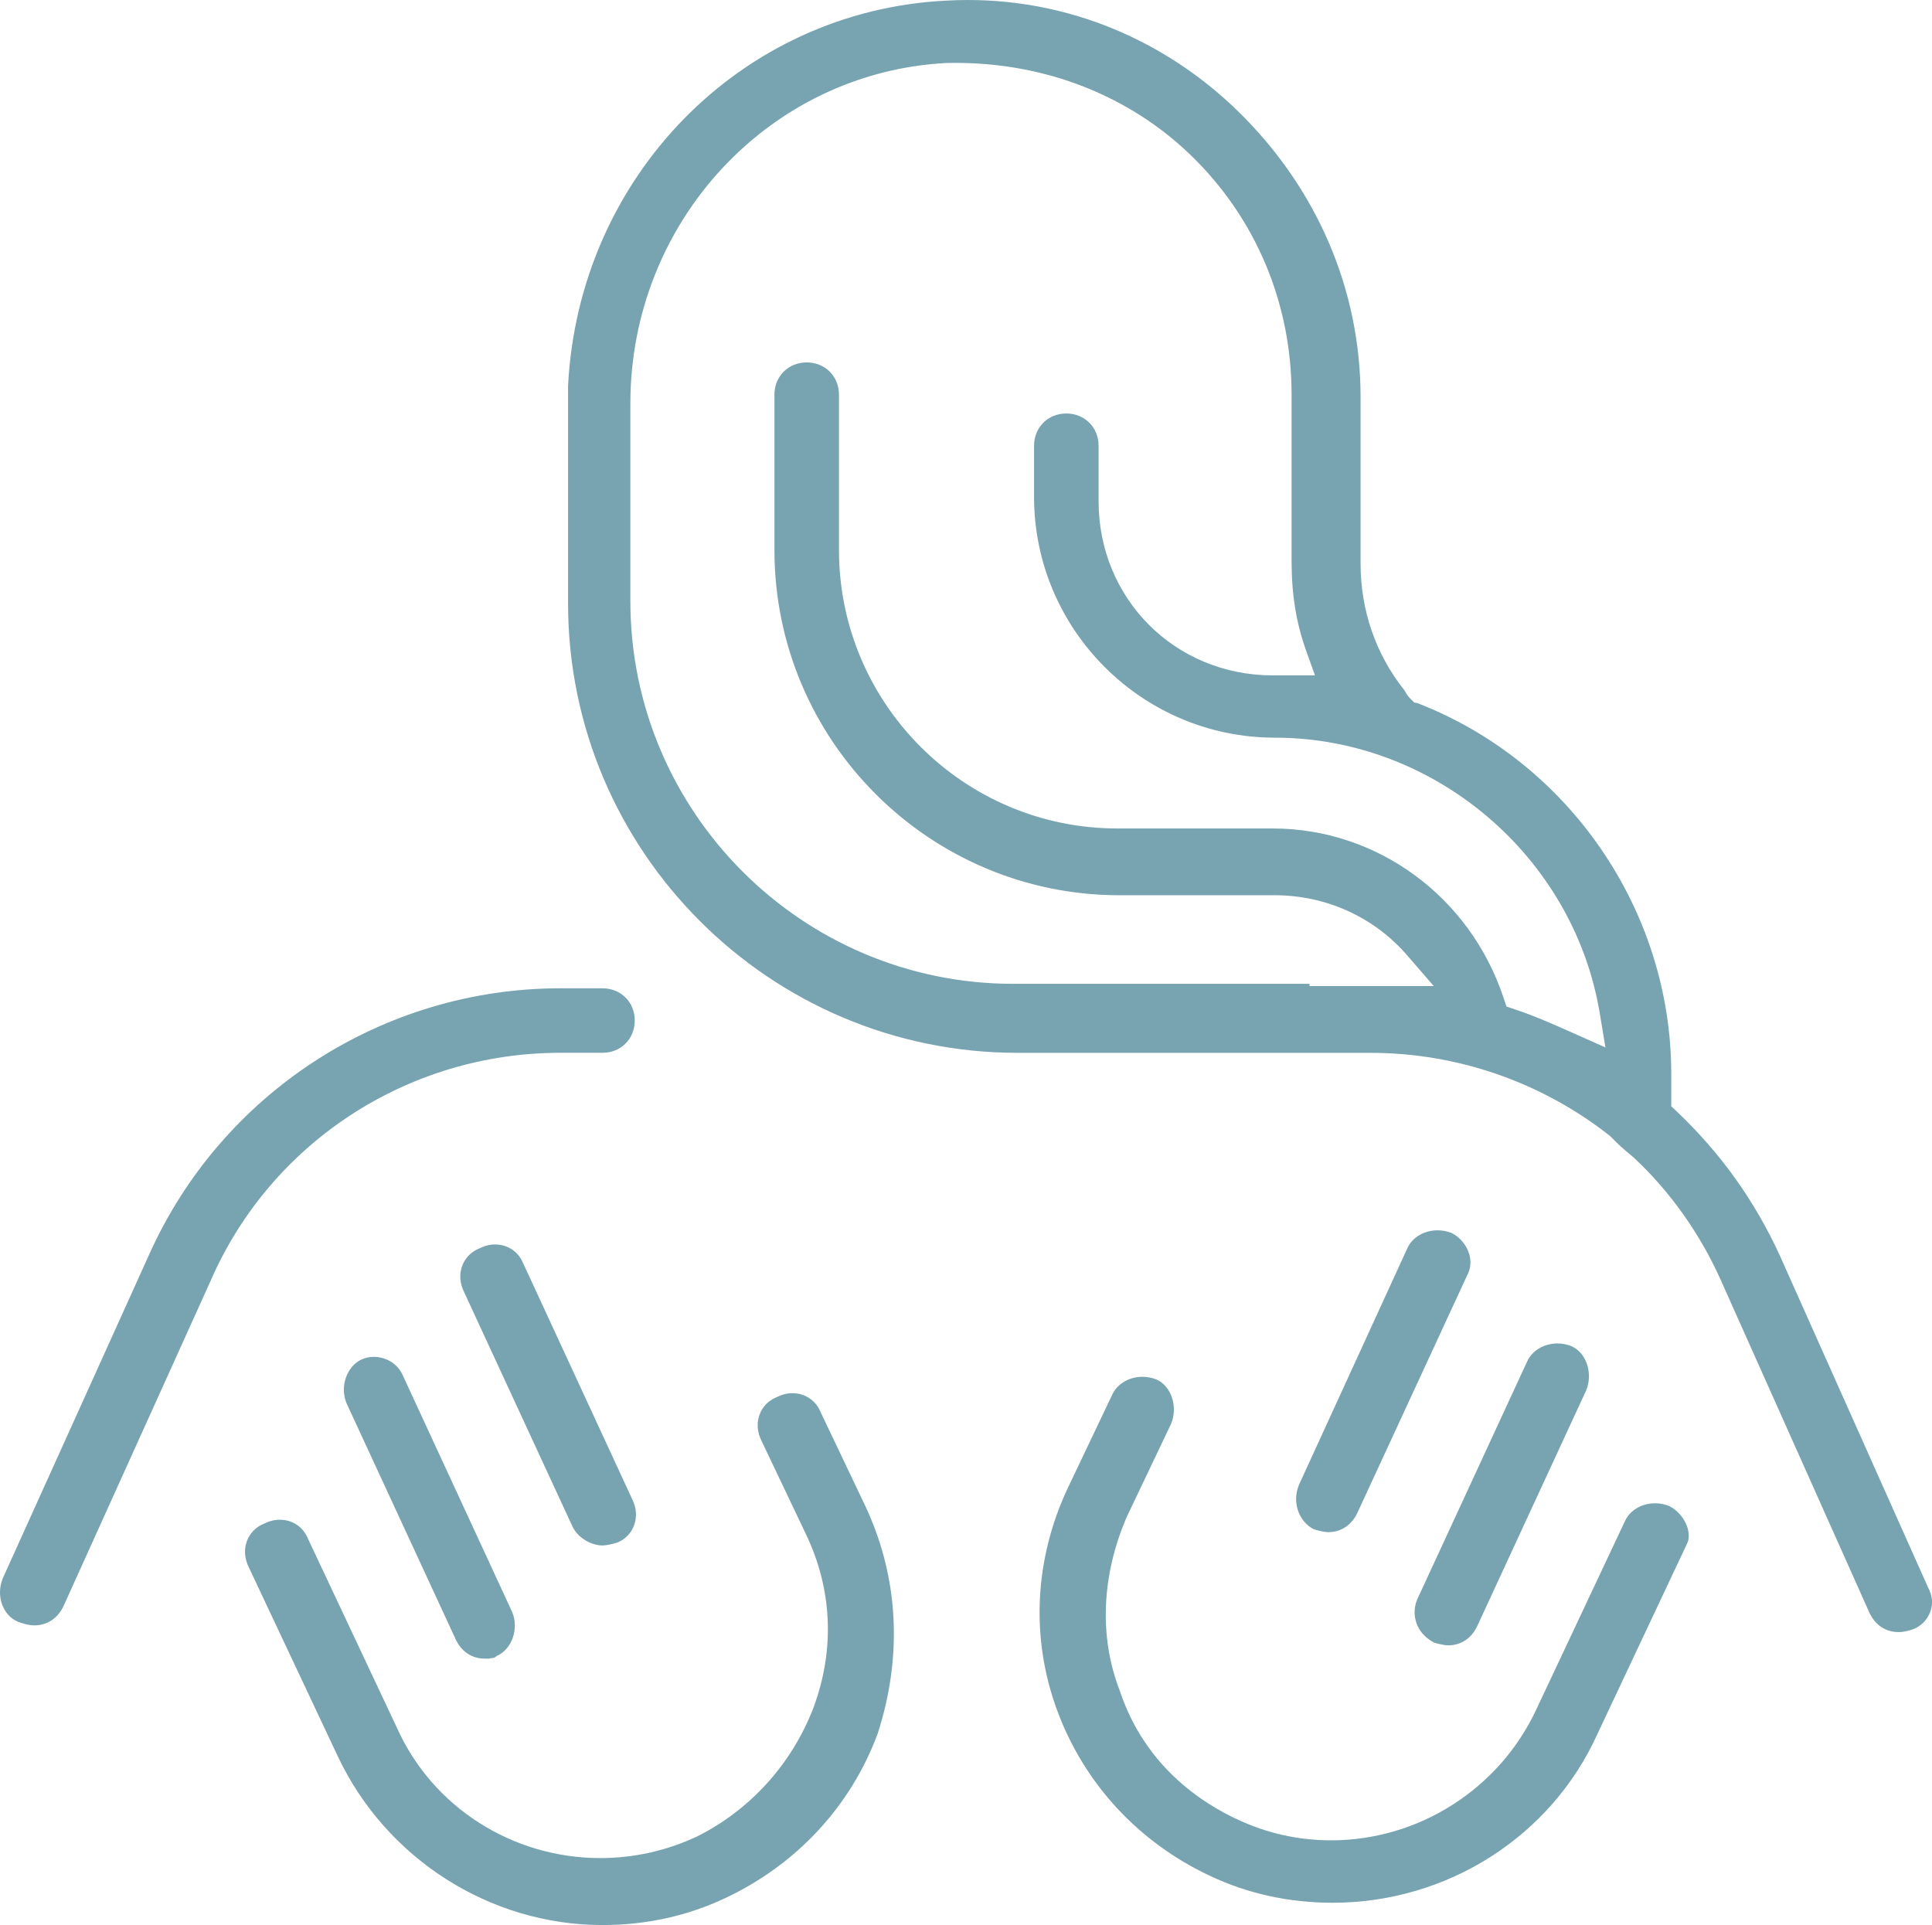<?xml version="1.0" encoding="utf-8"?>
<!-- Generator: Adobe Illustrator 16.0.0, SVG Export Plug-In . SVG Version: 6.00 Build 0)  -->
<!DOCTYPE svg PUBLIC "-//W3C//DTD SVG 1.1//EN" "http://www.w3.org/Graphics/SVG/1.1/DTD/svg11.dtd">
<svg version="1.1" id="Layer_1" xmlns="http://www.w3.org/2000/svg" xmlns:xlink="http://www.w3.org/1999/xlink" x="0px" y="0px"
	 width="49.213px" height="49.036px" viewBox="0 0 49.213 49.036" enable-background="new 0 0 49.213 49.036" xml:space="preserve">
<g id="XMLID_3175_">
	<path id="XMLID_3176_" fill="#77A4B0" d="M9.524,34.563c-0.108,0-0.213,0.022-0.311,0.066c-0.38,0.173-0.562,0.69-0.386,1.116
		l2.773,5.998c0.143,0.323,0.416,0.508,0.75,0.508l0.117,0.001v-0.006l0.125-0.019l0.068-0.047c0.381-0.172,0.563-0.689,0.387-1.115
		l-2.778-6.01C10.119,34.692,9.774,34.563,9.524,34.563z"/>
	<path id="XMLID_3190_" fill="#77A4B0" d="M20.898,35.961c-0.12-0.29-0.393-0.472-0.712-0.472c-0.138,0-0.265,0.033-0.415,0.107
		c-0.197,0.082-0.348,0.236-0.422,0.436c-0.079,0.211-0.062,0.45,0.048,0.669l1.13,2.374c0.68,1.419,0.743,2.959,0.185,4.451
		c-0.558,1.426-1.61,2.582-2.957,3.255c-0.779,0.364-1.608,0.55-2.463,0.55c-2.247,0-4.28-1.303-5.183-3.323l-2.27-4.825
		c-0.121-0.291-0.395-0.471-0.712-0.471c-0.136,0-0.267,0.034-0.415,0.106c-0.197,0.083-0.348,0.237-0.422,0.437
		c-0.08,0.214-0.063,0.447,0.049,0.671l2.262,4.805c1.23,2.615,3.879,4.306,6.746,4.306c1.112,0,2.166-0.232,3.132-0.689
		c1.814-0.855,3.19-2.337,3.876-4.182c0.645-1.99,0.535-3.998-0.316-5.809L20.898,35.961z"/>
	<path id="XMLID_3191_" fill="#77A4B0" d="M15.347,39.368c0.09,0,0.256-0.035,0.382-0.076c0.197-0.082,0.348-0.236,0.422-0.436
		c0.08-0.215,0.062-0.45-0.051-0.675l-2.777-6.009c-0.12-0.291-0.394-0.472-0.712-0.472c-0.136,0-0.268,0.034-0.415,0.107
		c-0.197,0.083-0.348,0.237-0.422,0.436c-0.08,0.214-0.062,0.449,0.05,0.675l2.764,5.979C14.74,39.202,15.092,39.368,15.347,39.368z
		"/>
	<path id="XMLID_3192_" fill="#77A4B0" d="M14.273,26.818h1.074c0.469,0,0.822-0.354,0.822-0.822c0-0.468-0.354-0.821-0.822-0.821
		h-1.074c-4.519,0-8.63,2.663-10.475,6.785L0.073,40.2c-0.183,0.439-0.011,0.947,0.391,1.115c0.164,0.055,0.271,0.088,0.411,0.088
		c0.333,0,0.607-0.186,0.752-0.51l3.729-8.247C6.888,29.106,10.389,26.818,14.273,26.818z"/>
	<path id="XMLID_3193_" fill="#77A4B0" d="M49.113,40.438l-3.785-8.475c-0.644-1.394-1.497-2.585-2.608-3.642l-0.149-0.141v-0.828
		c0-4.156-2.604-7.952-6.478-9.446l-0.064-0.007l-0.101-0.1c-0.055-0.054-0.099-0.115-0.156-0.218
		c-0.729-0.916-1.115-2.033-1.115-3.23v-4.24c0-2.733-1.113-5.322-3.134-7.29C29.651,1.002,27.213,0,24.657,0
		c-0.191,0-0.384,0.006-0.579,0.017c-5.206,0.269-9.336,4.482-9.608,9.812v5.54c0,6.313,5.137,11.45,11.45,11.45h8.988
		c2.202,0,4.354,0.739,6.104,2.118c0.267,0.268,0.267,0.268,0.609,0.555c0.915,0.854,1.677,1.924,2.202,3.094l3.789,8.48
		c0.143,0.322,0.416,0.508,0.749,0.508c0.144,0,0.251-0.034,0.381-0.076c0.205-0.085,0.357-0.244,0.43-0.449
		C49.244,40.847,49.222,40.644,49.113,40.438z M38.374,25.64l-0.076-0.227c-0.857-2.577-3.22-4.309-5.877-4.309h-3.957
		c-3.911,0-7.093-3.182-7.093-7.092v-3.958c0-0.469-0.354-0.822-0.822-0.822s-0.822,0.354-0.822,0.822v3.958
		c0,4.848,3.944,8.793,8.793,8.793h3.958c1.296,0,2.52,0.555,3.357,1.521l0.687,0.792h-3.166v-0.057h-7.549
		c-5.376,0-9.75-4.374-9.75-9.75V10.28c0-4.625,3.534-8.435,8.041-8.675l0.249-0.003c2.286,0,4.408,0.832,5.976,2.342
		c1.662,1.603,2.577,3.773,2.577,6.111v4.24c0,0.846,0.117,1.567,0.367,2.27l0.229,0.639H32.42c-2.487,0-4.436-1.948-4.436-4.436
		v-1.413c0-0.468-0.354-0.822-0.822-0.822s-0.822,0.354-0.822,0.822v1.3c0,3.383,2.753,6.136,6.137,6.136
		c4.051,0,7.606,3.015,8.272,7.014l0.146,0.877L40.06,26.31c-0.504-0.223-0.979-0.435-1.459-0.594L38.374,25.64z"/>
	<path id="XMLID_3196_" fill="#77A4B0" d="M36.08,41.343c0.069,0.201,0.214,0.371,0.447,0.498c0.142,0.044,0.279,0.071,0.359,0.071
		c0.338,0,0.606-0.184,0.754-0.514l2.762-5.976c0.18-0.431,0.012-0.955-0.364-1.127c-0.116-0.048-0.239-0.073-0.365-0.073
		c-0.342,0-0.644,0.179-0.77,0.454l-2.775,6.006C35.993,40.95,36.027,41.189,36.08,41.343z"/>
	<path id="XMLID_3197_" fill="#77A4B0" d="M42.524,38.366c-0.116-0.049-0.239-0.073-0.364-0.073c-0.343,0-0.646,0.181-0.77,0.458
		l-2.261,4.804c-0.946,2.02-2.994,3.324-5.222,3.324c-0.847,0-1.664-0.186-2.43-0.552c-1.455-0.695-2.475-1.817-2.951-3.254
		c-0.535-1.368-0.47-2.95,0.183-4.449l1.121-2.354c0.179-0.43,0.012-0.955-0.365-1.127c-0.116-0.048-0.239-0.072-0.364-0.072
		c-0.342,0-0.646,0.182-0.771,0.459l-1.129,2.372c-0.857,1.82-0.952,3.837-0.268,5.679c0.688,1.855,2.067,3.347,3.883,4.2
		c0.965,0.457,2.018,0.688,3.131,0.688c2.919,0,5.567-1.69,6.746-4.304l2.276-4.834c0.059-0.106,0.064-0.257,0.016-0.415
		C42.916,38.69,42.741,38.476,42.524,38.366z"/>
	<path id="XMLID_3198_" fill="#77A4B0" d="M36.985,31.413c-0.115-0.049-0.238-0.073-0.365-0.073c-0.342,0-0.644,0.178-0.769,0.452
		l-2.764,6.034c-0.175,0.421-0.021,0.921,0.376,1.128c0.146,0.046,0.291,0.075,0.37,0.075c0.334,0,0.608-0.188,0.753-0.514
		l2.783-6.021c0.12-0.217,0.094-0.427,0.051-0.564C37.352,31.714,37.191,31.518,36.985,31.413z"/>
</g>
</svg>
